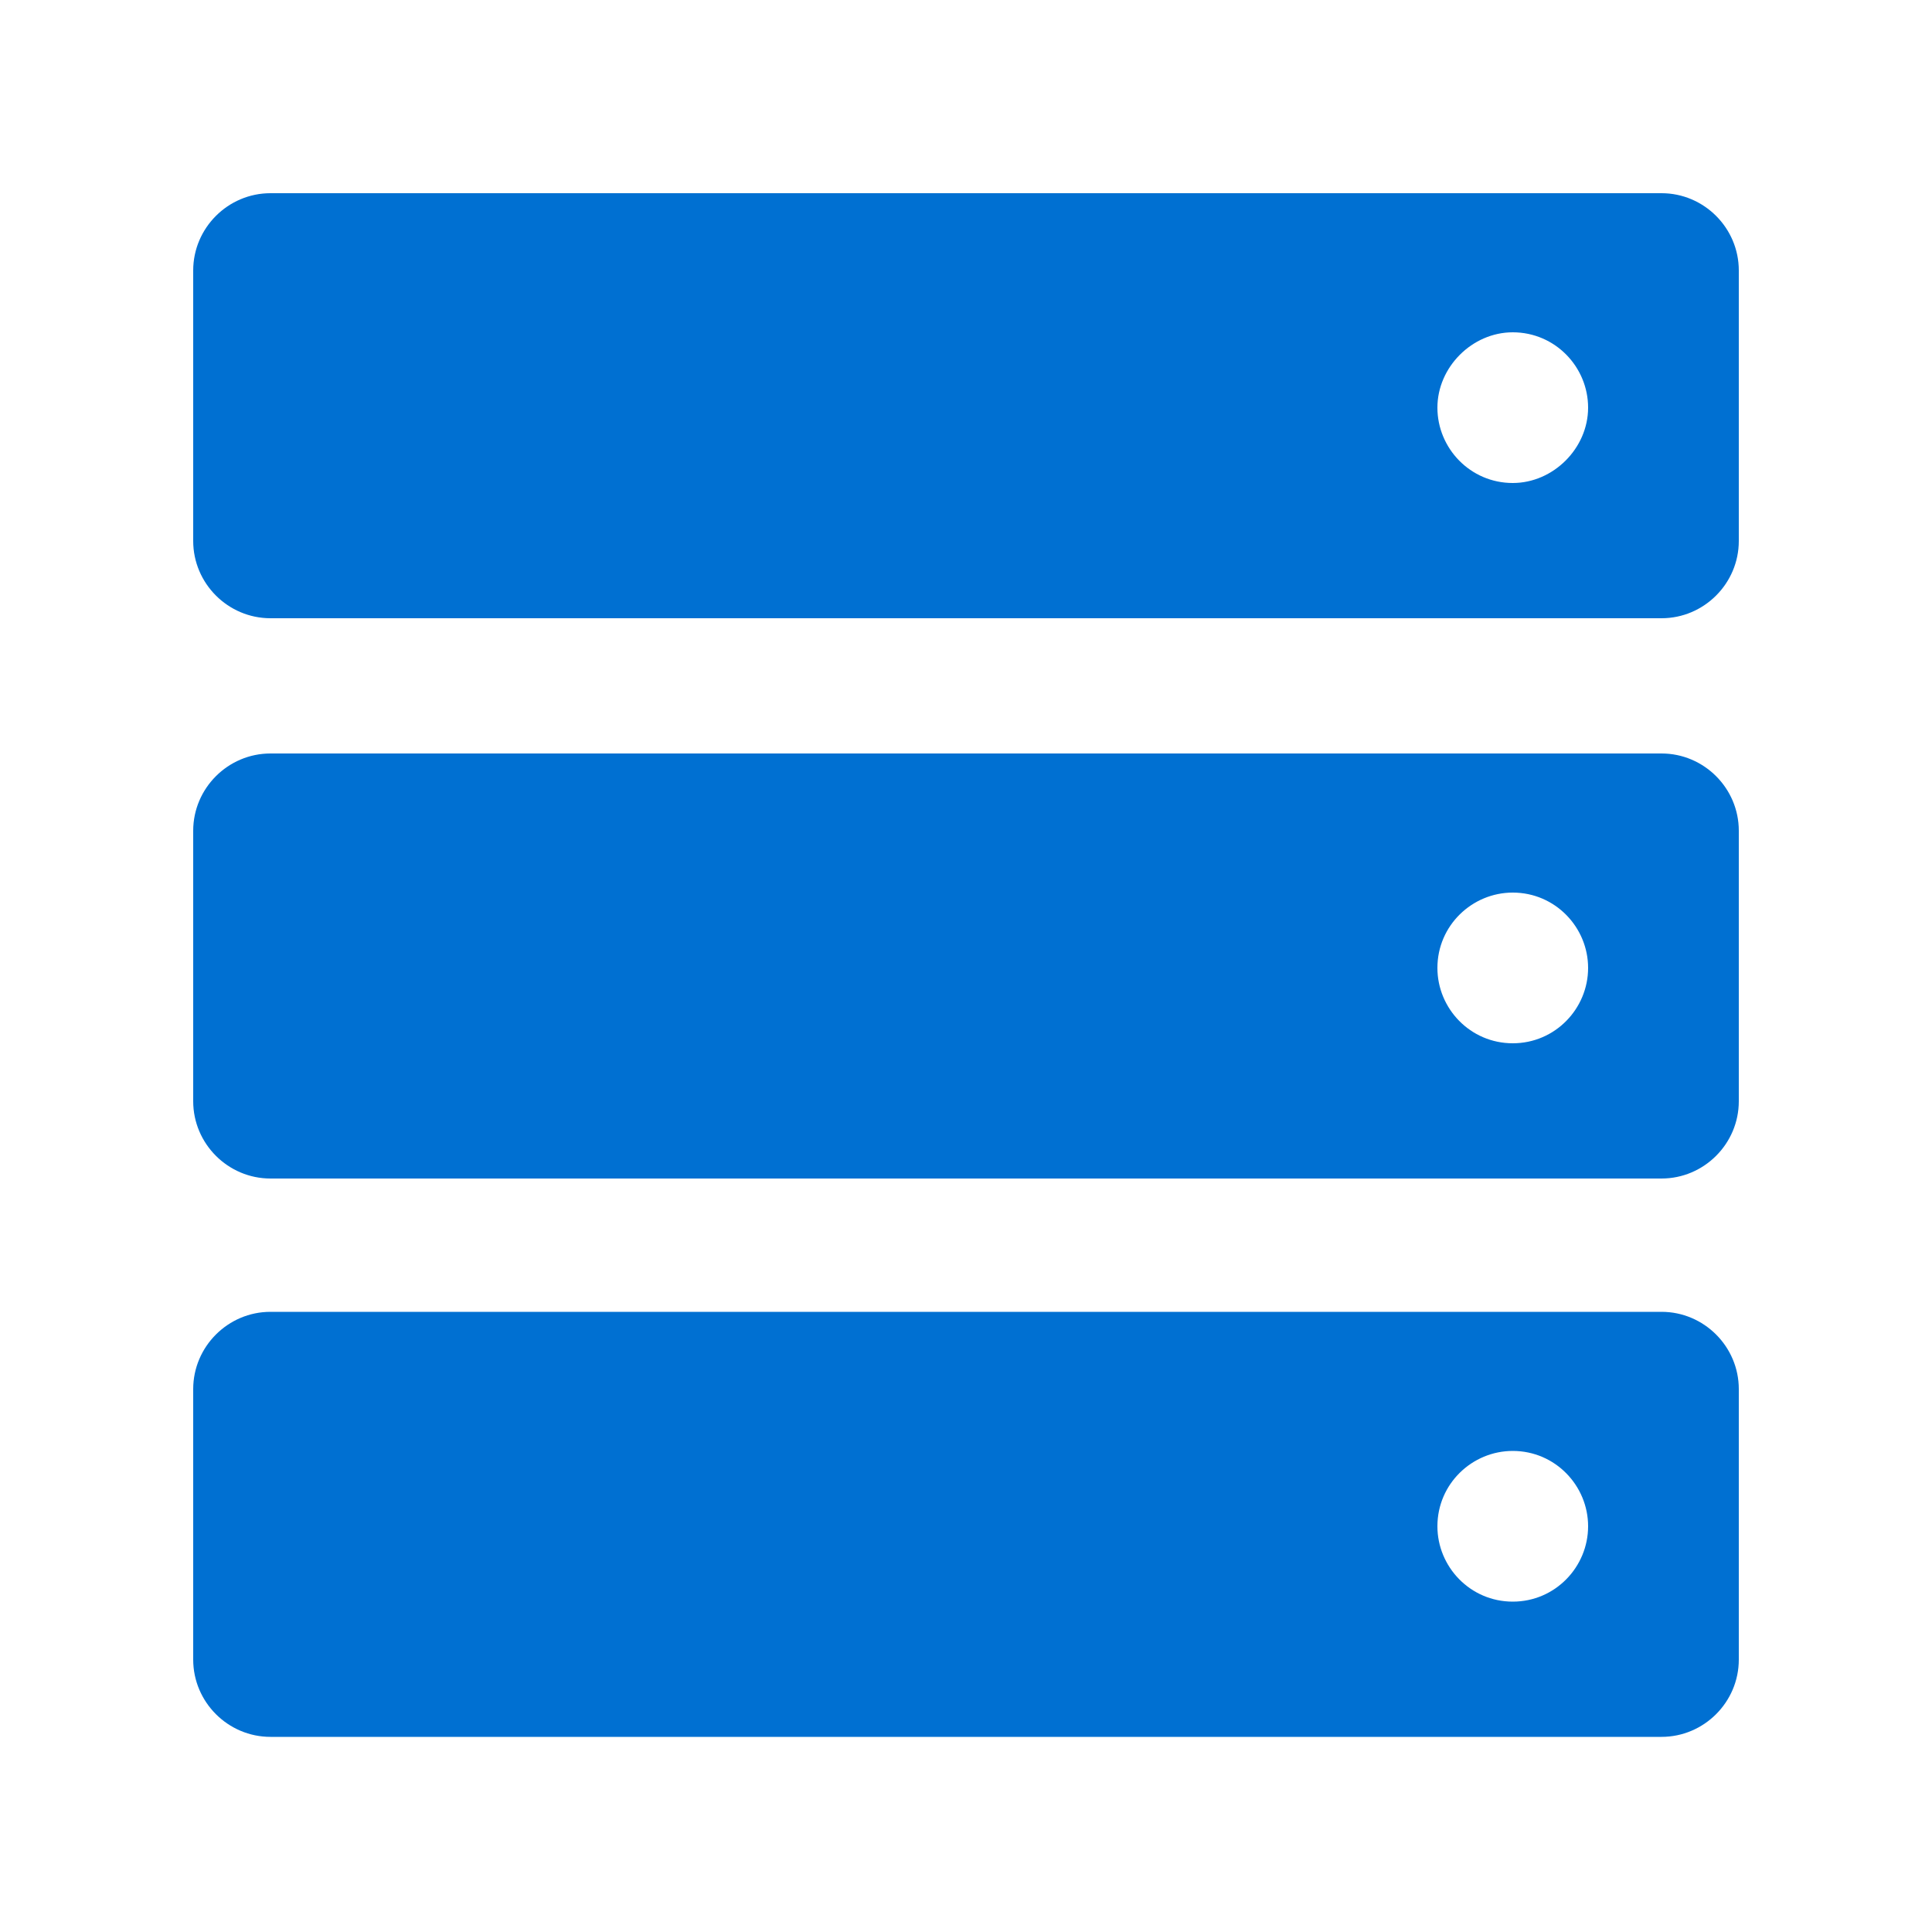 <?xml version="1.0" encoding="utf-8"?><svg version="1.1" id="Layer_1" xmlns="http://www.w3.org/2000/svg" xmlns:xlink="http://www.w3.org/1999/xlink" x="0px" y="0px" viewBox="0 0 100 100" style="enable-background:new 0 0 100 100;" xml:space="preserve"><path fill="#0070d2" d="M86,10H14c-2.2,0-4,1.8-4,4v14c0,2.2,1.8,4,4,4h72c2.2,0,4-1.8,4-4V14C90,11.8,88.2,10,86,10z M78.3,25 c-2.2,0-3.9-1.8-3.9-3.9s1.8-3.9,3.9-3.9c2.2,0,3.9,1.8,3.9,3.9c0,0,0,0,0,0C82.2,23.2,80.4,25,78.3,25z"/><path fill="#0070d2" d="M86,39H14c-2.2,0-4,1.8-4,4v14c0,2.2,1.8,4,4,4h72c2.2,0,4-1.8,4-4V43C90,40.8,88.2,39,86,39z M78.3,54 c-2.2,0-3.9-1.8-3.9-3.9c0-2.2,1.8-3.9,3.9-3.9c2.2,0,3.9,1.8,3.9,3.9l0,0C82.2,52.2,80.5,54,78.3,54z"/><path fill="#0070d2" d="M86,67.9H14c-2.2,0-4,1.8-4,4v14c0,2.2,1.8,4,4,4h72c2.2,0,4-1.8,4-4V71.9C90,69.7,88.2,67.9,86,67.9z M78.3,82.9 c-2.2,0-3.9-1.8-3.9-3.9c0-2.2,1.8-3.9,3.9-3.9c2.2,0,3.9,1.8,3.9,3.9C82.2,81.1,80.5,82.9,78.3,82.9C78.3,82.9,78.3,82.9,78.3,82.9 z"/></svg>
